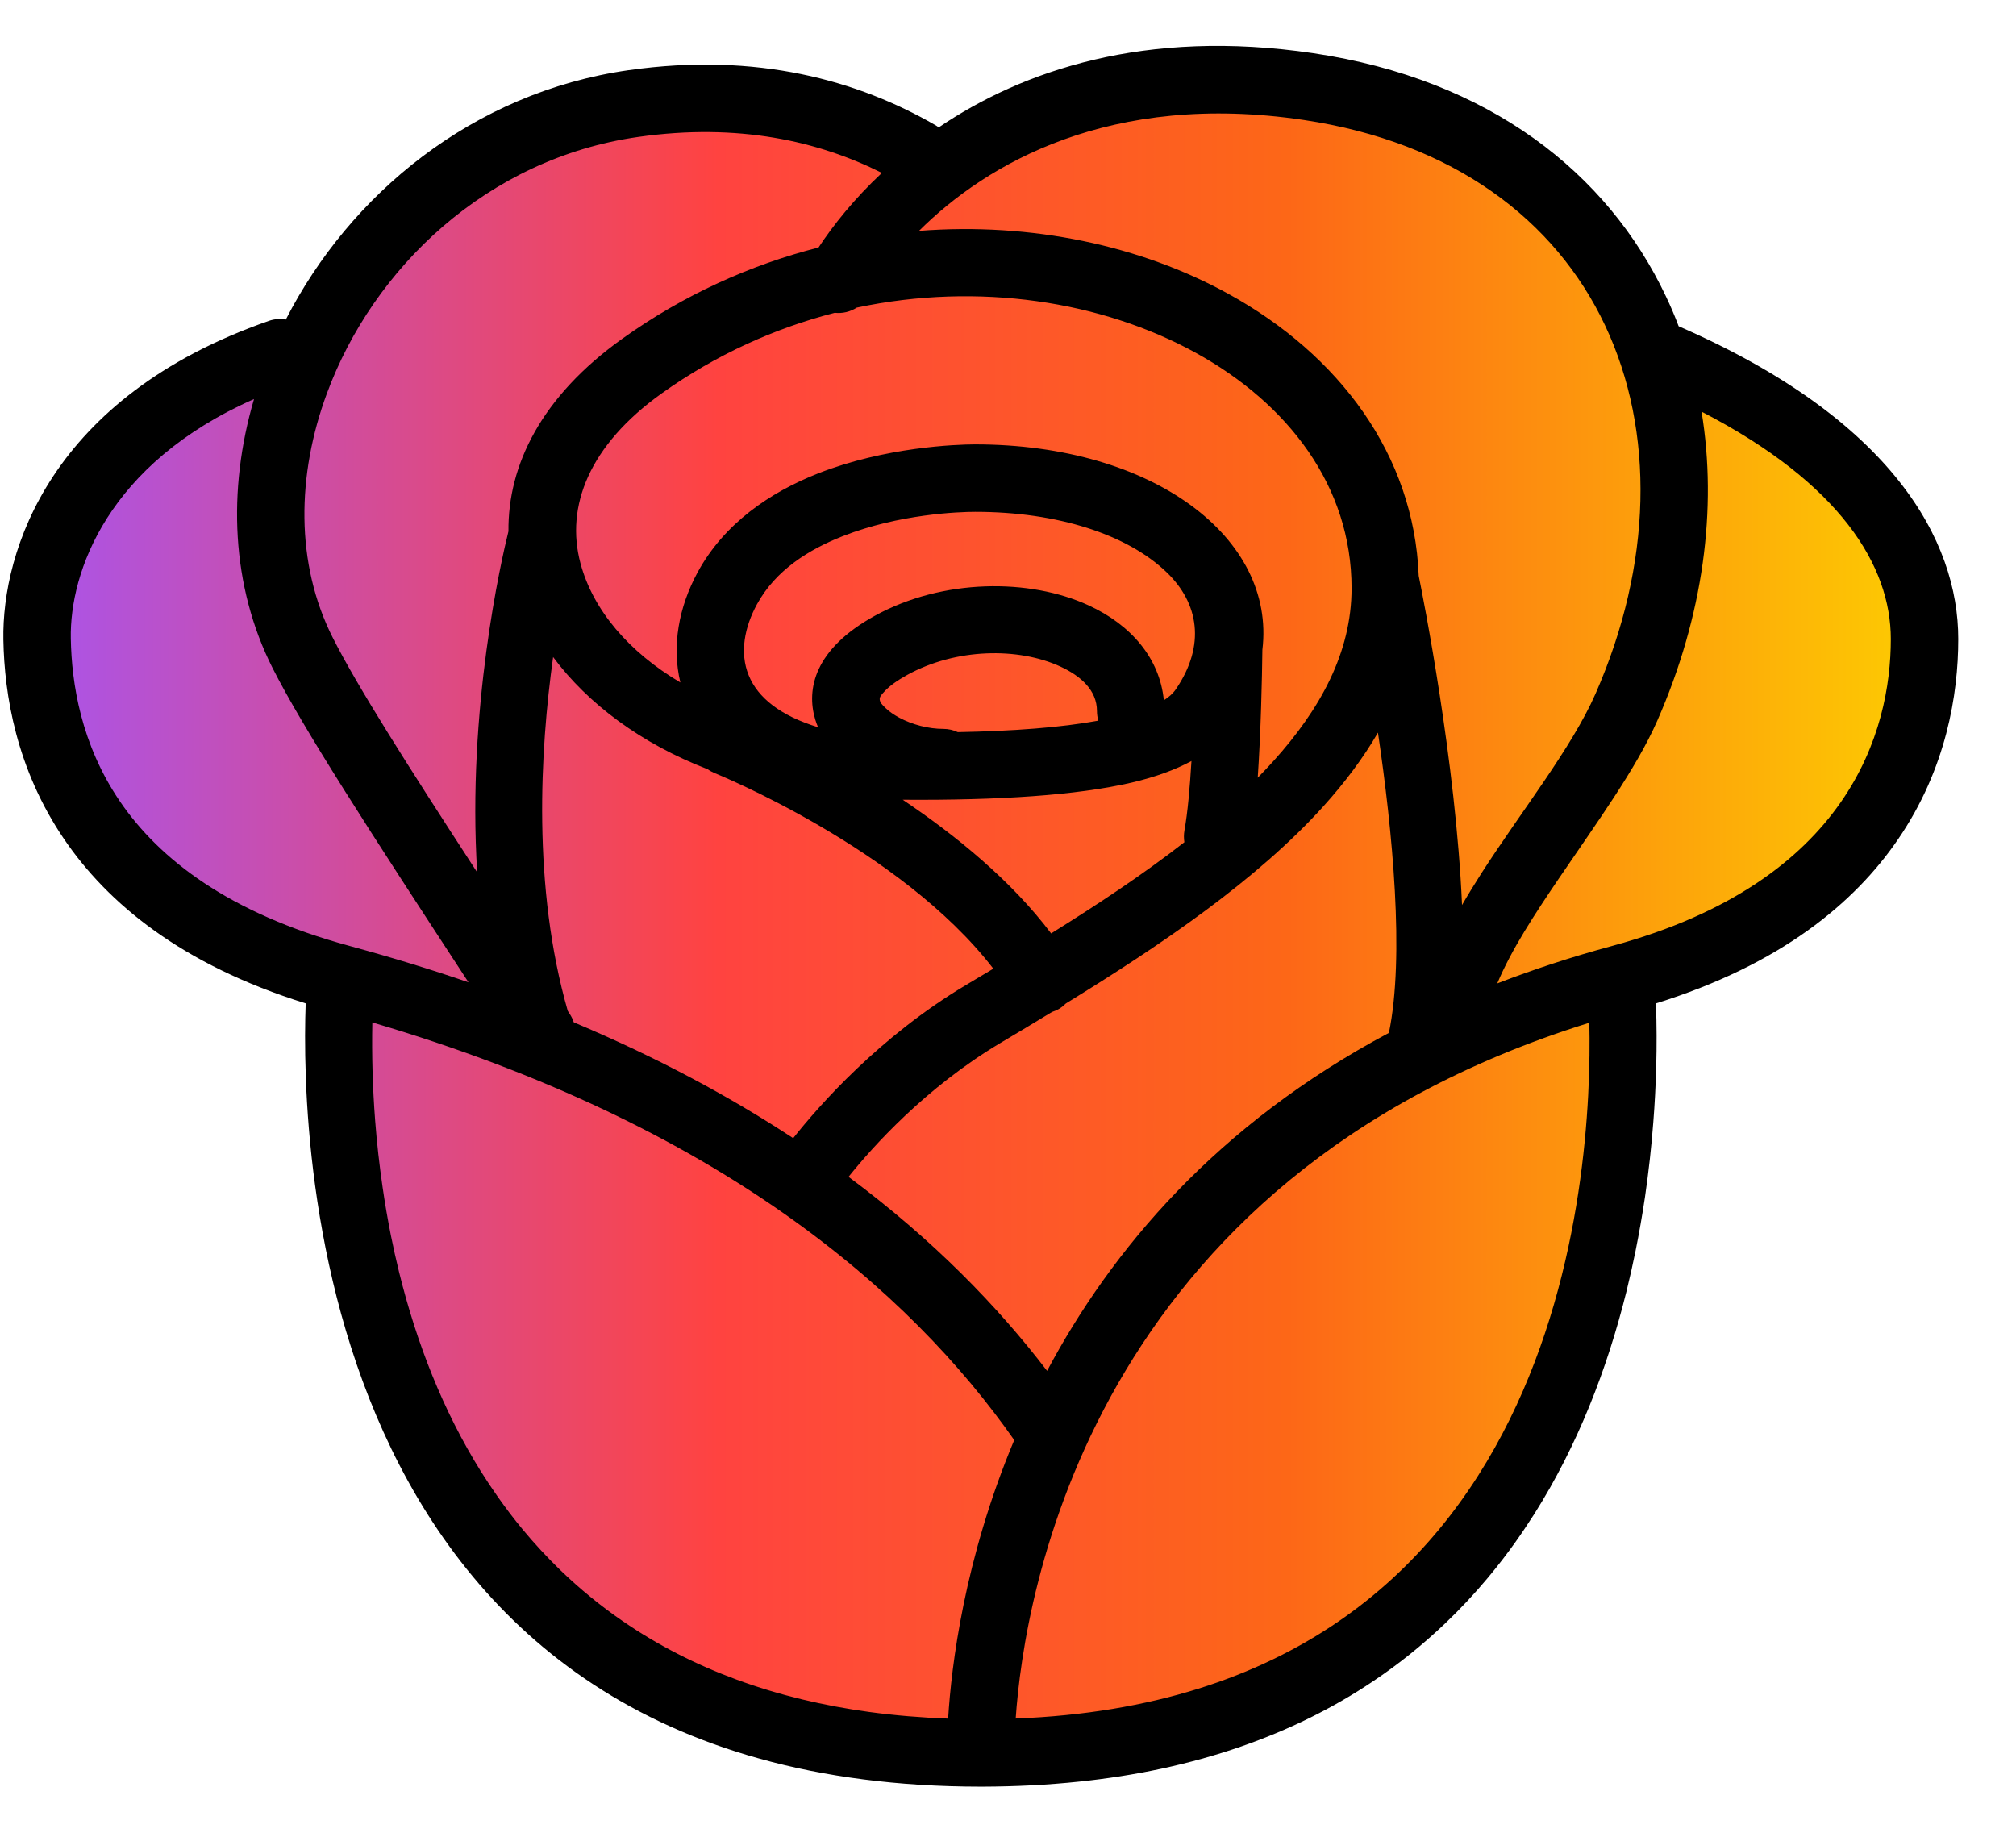 <svg width="33" height="30" viewBox="0 0 33 30" fill="none" xmlns="http://www.w3.org/2000/svg">
<path d="M12.789 1.823L14.994 2.65L15.822 2.42L17.292 1.823L18.992 1.409H21.244L23.541 1.823L25.517 3.431L26.803 5.636L28.779 6.555L30.801 8.21L31.398 10.094V11.931L30.433 13.632L28.274 15.516L26.803 15.883L26.436 17.583V20.57L25.057 23.741L23.541 25.762L21.565 27.462L18.992 28.565L16.051 28.933L13.248 28.565L11.043 27.784L8.653 26.084L7.367 24.384C7.122 23.832 6.622 22.665 6.586 22.408C6.54 22.086 6.08 20.616 6.034 20.34C5.998 20.12 5.743 18.778 5.621 18.135V17.078L5.115 15.883L4.013 15.516L2.267 14.643L1.21 13.264L0.612 11.288V9.221L1.899 7.337L3.691 6.05H5.115L5.621 4.901L7.367 3.155L10.124 1.823H12.789Z" fill="url(#paint0_linear_578_99303)"/>
<path fill-rule="evenodd" clip-rule="evenodd" d="M15.366 2.085C15.348 2.071 15.328 2.058 15.307 2.046C14.053 1.323 12.399 0.849 10.293 1.148C7.728 1.514 5.722 3.191 4.679 5.23C4.589 5.214 4.493 5.22 4.401 5.252C0.823 6.497 0.03 9.025 0.055 10.47C0.071 11.376 0.269 12.587 1.047 13.732C1.76 14.782 2.965 15.789 5.004 16.424C4.918 18.767 5.141 29.242 16.053 29.245H16.092C16.616 29.243 17.141 29.218 17.663 29.163C18.567 29.069 19.463 28.885 20.322 28.586C20.7 28.454 21.071 28.301 21.43 28.124C21.791 27.946 22.14 27.746 22.473 27.522C22.894 27.241 23.29 26.922 23.656 26.573C23.904 26.337 24.137 26.087 24.356 25.825C24.514 25.636 24.664 25.442 24.806 25.242C24.912 25.093 25.014 24.94 25.113 24.785C25.82 23.667 26.306 22.418 26.624 21.137C26.678 20.918 26.727 20.699 26.772 20.478C26.831 20.185 26.883 19.889 26.927 19.593C26.986 19.187 27.032 18.778 27.063 18.369C27.087 18.067 27.102 17.764 27.111 17.461C27.12 17.12 27.119 16.778 27.107 16.436L27.107 16.424C29.146 15.789 30.357 14.783 31.073 13.733C31.857 12.585 32.055 11.369 32.055 10.46C32.055 8.849 30.977 6.863 27.478 5.34C27.415 5.174 27.346 5.011 27.27 4.852C26.315 2.83 24.381 1.3 21.499 0.871C18.741 0.461 16.735 1.159 15.366 2.085ZM6.095 16.737C6.084 17.272 6.1 17.807 6.141 18.341C6.169 18.706 6.21 19.07 6.263 19.433C6.301 19.698 6.347 19.962 6.399 20.224C6.44 20.425 6.484 20.625 6.533 20.824C6.816 21.969 7.247 23.086 7.874 24.088C7.962 24.229 8.054 24.367 8.15 24.503C8.278 24.685 8.412 24.862 8.554 25.033C8.747 25.266 8.953 25.488 9.17 25.699C9.488 26.006 9.832 26.288 10.197 26.538C10.773 26.934 11.4 27.251 12.055 27.492C12.755 27.75 13.486 27.921 14.224 28.022C14.651 28.08 15.081 28.115 15.512 28.131L15.52 28.132C15.573 27.267 15.783 25.525 16.602 23.572C14.886 21.122 11.758 18.403 6.095 16.736V16.737ZM26.016 16.741C17.826 19.29 16.762 26.143 16.626 28.13C25.61 27.784 26.072 19.226 26.016 16.741ZM22.556 11.992C22.314 12.41 22.012 12.811 21.663 13.198C20.578 14.4 19.022 15.458 17.448 16.425C17.416 16.457 17.38 16.486 17.34 16.511C17.301 16.534 17.26 16.552 17.219 16.565C16.937 16.737 16.655 16.906 16.376 17.072C15.149 17.803 14.279 18.777 13.89 19.263C15.277 20.294 16.333 21.384 17.14 22.439C18.19 20.465 19.912 18.41 22.735 16.907C22.995 15.655 22.794 13.601 22.556 11.992ZM9.054 10.755C8.841 12.283 8.712 14.521 9.294 16.548L9.328 16.6C9.356 16.643 9.377 16.688 9.392 16.734C10.764 17.311 11.953 17.953 12.984 18.63C13.411 18.091 14.401 16.965 15.811 16.124C15.96 16.035 16.11 15.946 16.26 15.856C14.739 13.88 11.697 12.654 11.697 12.654C11.656 12.637 11.618 12.616 11.584 12.591C10.496 12.173 9.621 11.518 9.054 10.755ZM27.853 6.738C28.114 8.325 27.883 10.08 27.127 11.8C26.783 12.583 26.129 13.478 25.519 14.377C25.123 14.961 24.74 15.544 24.509 16.097C25.094 15.871 25.715 15.666 26.377 15.487C26.383 15.485 26.389 15.484 26.395 15.482C30.273 14.43 30.951 11.957 30.951 10.46C30.951 9.261 30.125 7.912 27.853 6.738ZM4.158 6.532C1.762 7.59 1.139 9.366 1.159 10.451C1.172 11.189 1.326 12.179 1.96 13.113C2.608 14.066 3.751 14.947 5.706 15.479C5.719 15.483 5.732 15.486 5.745 15.49C6.418 15.673 7.059 15.87 7.669 16.079C6.043 13.593 4.952 11.905 4.462 10.935C3.785 9.596 3.72 8.025 4.158 6.532ZM19.503 12.457C19.238 12.6 18.911 12.72 18.52 12.811C17.626 13.018 16.355 13.102 14.777 13.091C15.647 13.675 16.556 14.416 17.206 15.279C17.965 14.807 18.712 14.312 19.387 13.786C19.377 13.724 19.377 13.659 19.388 13.595C19.441 13.302 19.477 12.891 19.503 12.457ZM23.932 14.814C24.032 14.641 24.14 14.466 24.252 14.29C24.906 13.274 25.727 12.243 26.117 11.356C27.047 9.239 27.094 7.063 26.272 5.323C25.459 3.601 23.791 2.328 21.337 1.963C18.178 1.493 16.15 2.676 15.043 3.779C16.888 3.635 18.679 4.023 20.104 4.808C21.919 5.806 23.145 7.439 23.223 9.425C23.295 9.778 23.832 12.478 23.932 14.814ZM14.436 2.83C13.402 2.311 12.083 2.008 10.449 2.241C7.968 2.594 6.107 4.391 5.351 6.44C4.857 7.776 4.833 9.223 5.447 10.438C5.844 11.224 6.646 12.489 7.811 14.279C7.644 11.609 8.206 9.168 8.323 8.697C8.312 7.616 8.859 6.492 10.188 5.543C11.199 4.821 12.292 4.333 13.399 4.051C13.634 3.693 13.976 3.261 14.436 2.83ZM20.588 12.73C20.676 12.64 20.762 12.55 20.844 12.459C21.612 11.608 22.124 10.68 22.124 9.629C22.124 7.956 21.082 6.605 19.572 5.774C18.037 4.93 16.021 4.613 14.025 5.035C13.918 5.104 13.791 5.134 13.664 5.12C12.687 5.371 11.722 5.803 10.829 6.441C9.645 7.287 9.252 8.29 9.502 9.221C9.706 9.985 10.294 10.673 11.137 11.171C10.993 10.577 11.11 9.937 11.421 9.365C11.854 8.57 12.602 8.06 13.392 7.749C14.488 7.318 15.651 7.274 15.962 7.274C18.884 7.274 20.886 8.809 20.664 10.636C20.658 11.104 20.64 11.966 20.588 12.73ZM17.979 11.796C17.964 11.746 17.956 11.694 17.956 11.639C17.956 11.299 17.693 11.065 17.356 10.91C16.669 10.594 15.65 10.607 14.85 11.048C14.689 11.137 14.566 11.224 14.481 11.315C14.435 11.365 14.396 11.403 14.4 11.449C14.404 11.502 14.448 11.543 14.492 11.586C14.555 11.648 14.634 11.701 14.721 11.748C14.935 11.862 15.196 11.931 15.443 11.931C15.527 11.931 15.607 11.95 15.678 11.984C16.588 11.967 17.362 11.909 17.979 11.796ZM19.051 11.463C19.135 11.41 19.202 11.35 19.25 11.279C19.739 10.559 19.623 9.872 19.095 9.366C18.452 8.749 17.314 8.378 15.962 8.378C15.7 8.378 14.72 8.413 13.796 8.776C13.239 8.995 12.695 9.333 12.39 9.893C12.189 10.263 12.103 10.683 12.256 11.055C12.406 11.422 12.775 11.715 13.391 11.904C13.373 11.862 13.358 11.82 13.345 11.778C13.194 11.277 13.336 10.621 14.318 10.081C15.435 9.466 16.858 9.467 17.817 9.908C18.519 10.23 18.983 10.777 19.051 11.463Z" fill="black"/>
<defs>
<linearGradient id="paint0_linear_578_99303" x1="0.612" y1="13.297" x2="31.398" y2="13.297" gradientUnits="userSpaceOnUse">
<stop stop-color="#AA54EA"/>
<stop offset="0.362" stop-color="#FF4340"/>
<stop offset="0.665" stop-color="#FD6717"/>
<stop offset="1" stop-color="#FDCB02"/>
</linearGradient>
</defs>
</svg>
